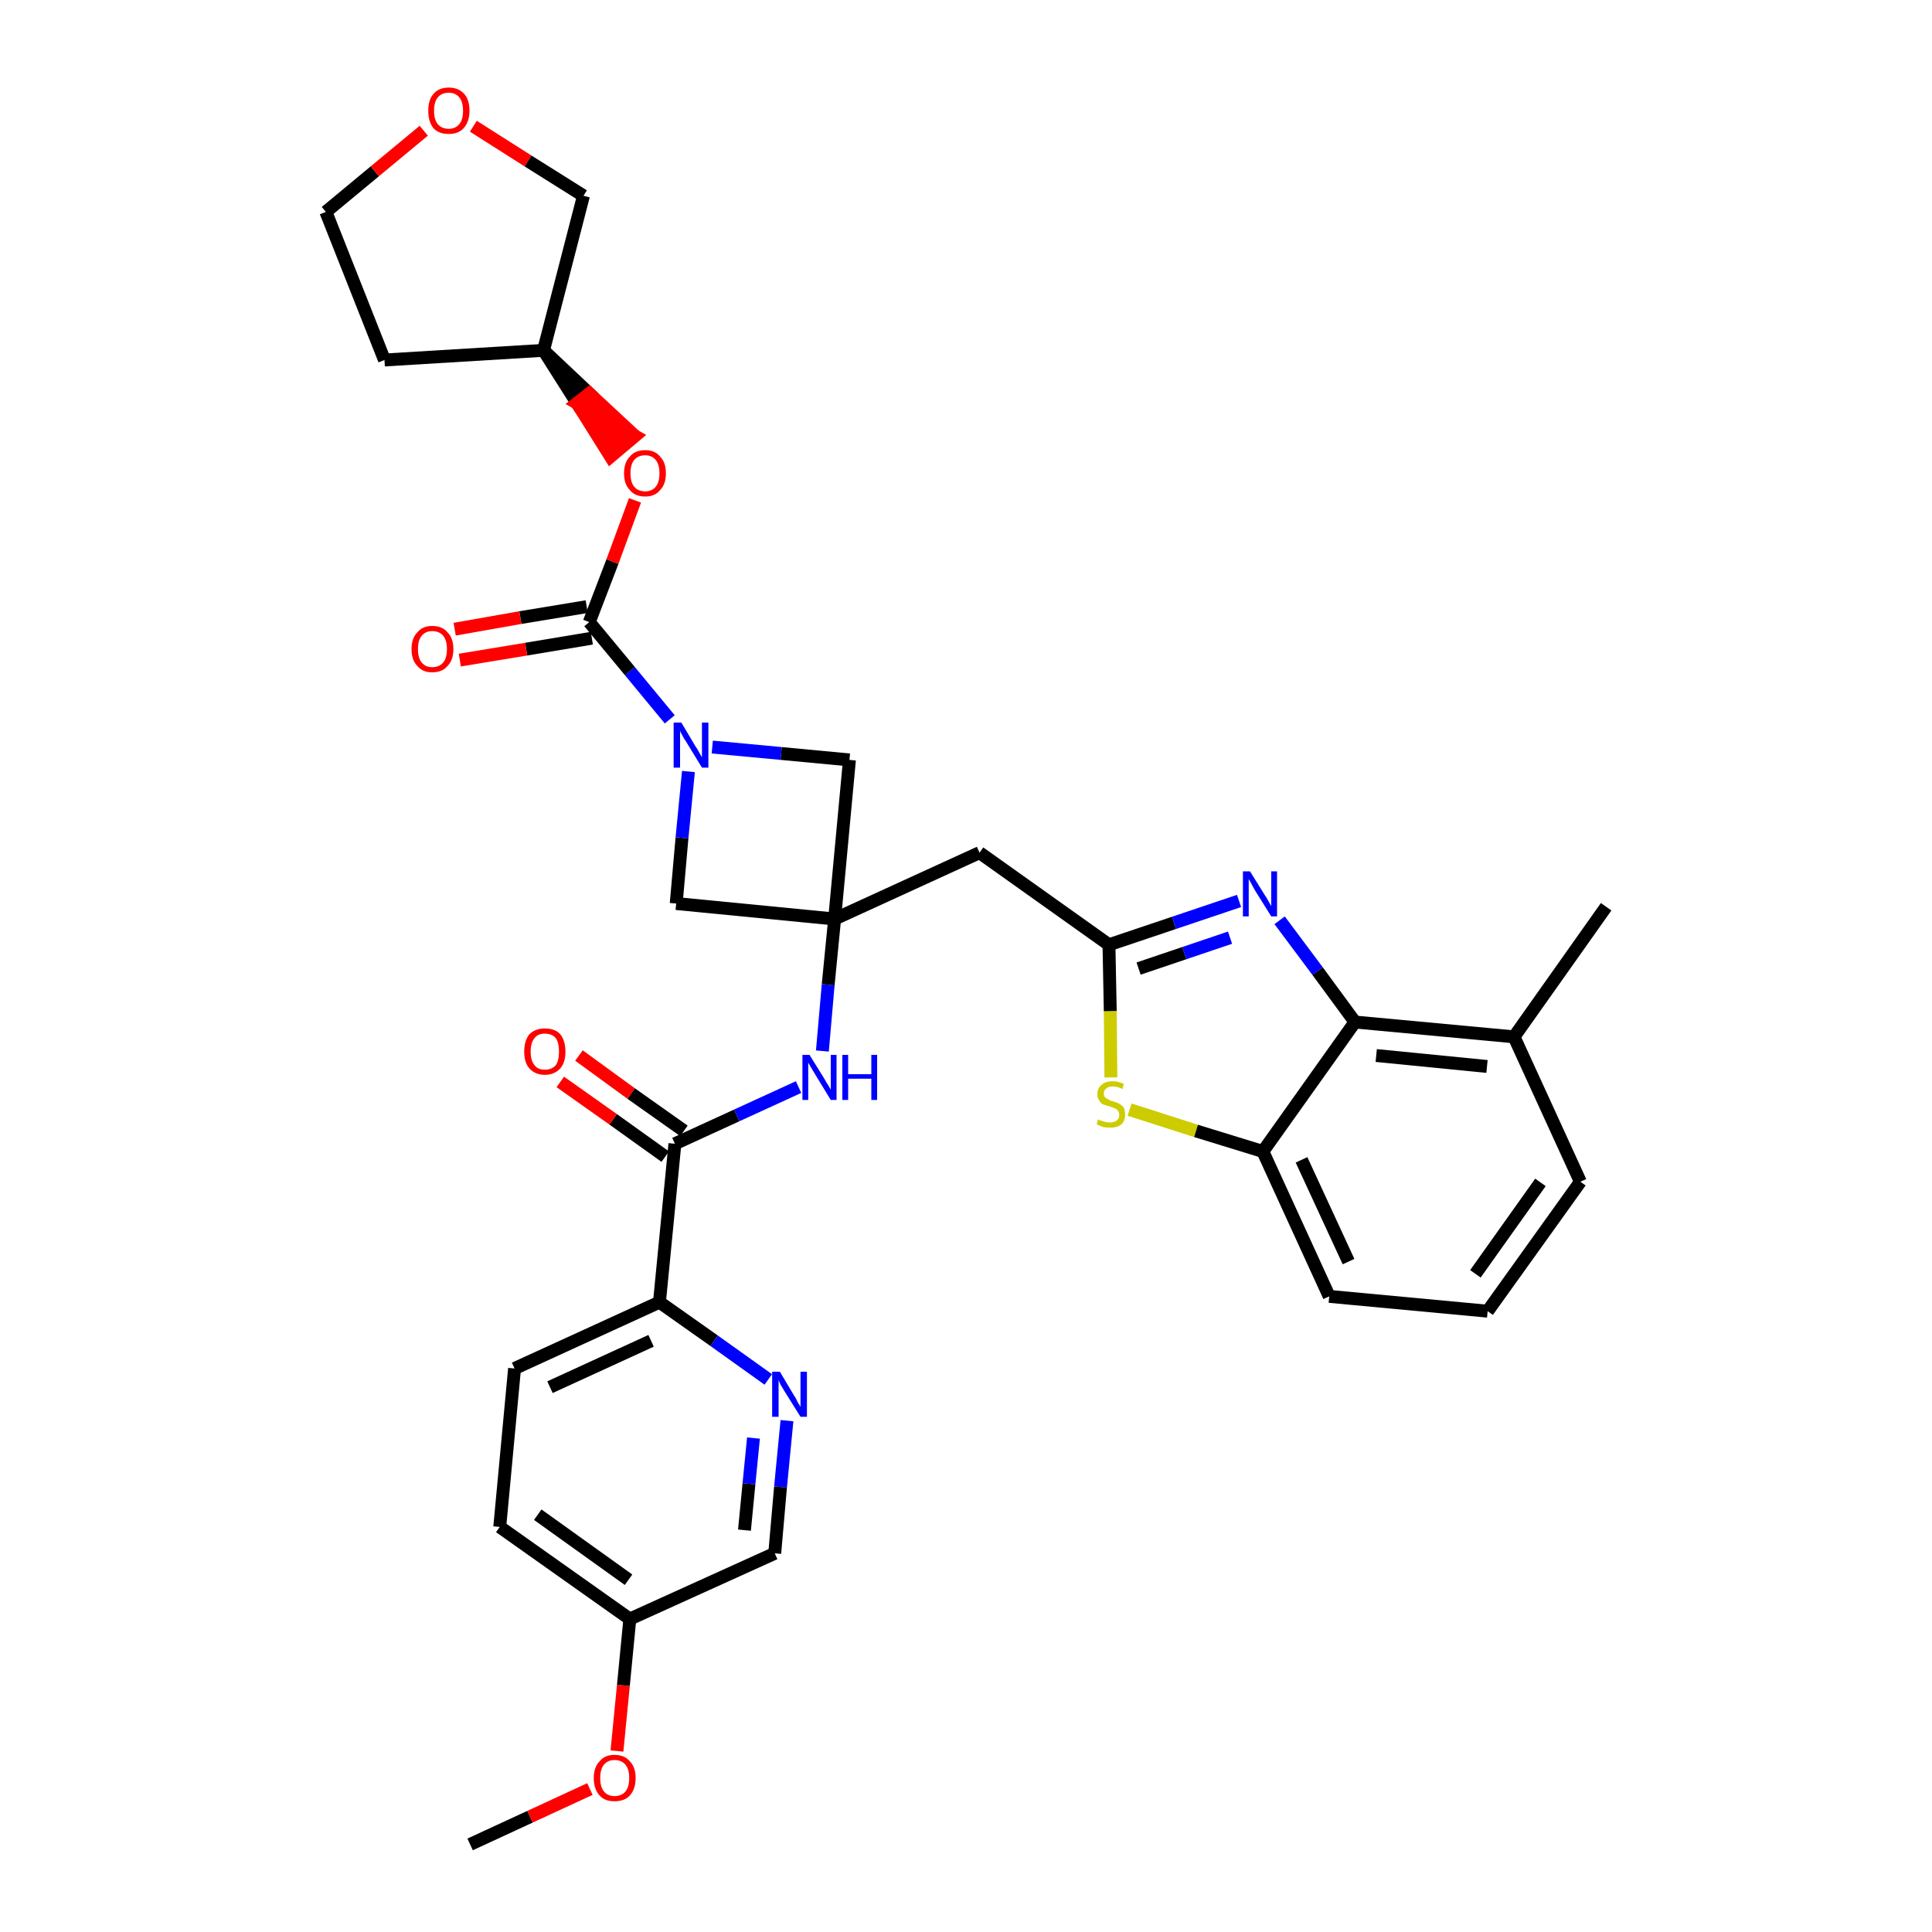<?xml version='1.0' encoding='iso-8859-1'?>
<svg version='1.1' baseProfile='full'
              xmlns='http://www.w3.org/2000/svg'
                      xmlns:rdkit='http://www.rdkit.org/xml'
                      xmlns:xlink='http://www.w3.org/1999/xlink'
                  xml:space='preserve'
width='300px' height='300px' viewBox='0 0 300 300'>
<!-- END OF HEADER -->
<path class='bond-0 atom-0 atom-1' d='M 73.0,286.4 L 82.3,282.1' style='fill:none;fill-rule:evenodd;stroke:#000000;stroke-width:2.0px;stroke-linecap:butt;stroke-linejoin:miter;stroke-opacity:1' />
<path class='bond-0 atom-0 atom-1' d='M 82.3,282.1 L 91.6,277.8' style='fill:none;fill-rule:evenodd;stroke:#FF0000;stroke-width:2.0px;stroke-linecap:butt;stroke-linejoin:miter;stroke-opacity:1' />
<path class='bond-1 atom-1 atom-2' d='M 95.8,271.9 L 96.8,261.7' style='fill:none;fill-rule:evenodd;stroke:#FF0000;stroke-width:2.0px;stroke-linecap:butt;stroke-linejoin:miter;stroke-opacity:1' />
<path class='bond-1 atom-1 atom-2' d='M 96.8,261.7 L 97.8,251.4' style='fill:none;fill-rule:evenodd;stroke:#000000;stroke-width:2.0px;stroke-linecap:butt;stroke-linejoin:miter;stroke-opacity:1' />
<path class='bond-2 atom-2 atom-3' d='M 97.8,251.4 L 77.6,237.1' style='fill:none;fill-rule:evenodd;stroke:#000000;stroke-width:2.0px;stroke-linecap:butt;stroke-linejoin:miter;stroke-opacity:1' />
<path class='bond-2 atom-2 atom-3' d='M 97.6,245.3 L 83.5,235.2' style='fill:none;fill-rule:evenodd;stroke:#000000;stroke-width:2.0px;stroke-linecap:butt;stroke-linejoin:miter;stroke-opacity:1' />
<path class='bond-33 atom-33 atom-2' d='M 120.3,241.2 L 97.8,251.4' style='fill:none;fill-rule:evenodd;stroke:#000000;stroke-width:2.0px;stroke-linecap:butt;stroke-linejoin:miter;stroke-opacity:1' />
<path class='bond-3 atom-3 atom-4' d='M 77.6,237.1 L 79.9,212.5' style='fill:none;fill-rule:evenodd;stroke:#000000;stroke-width:2.0px;stroke-linecap:butt;stroke-linejoin:miter;stroke-opacity:1' />
<path class='bond-4 atom-4 atom-5' d='M 79.9,212.5 L 102.4,202.2' style='fill:none;fill-rule:evenodd;stroke:#000000;stroke-width:2.0px;stroke-linecap:butt;stroke-linejoin:miter;stroke-opacity:1' />
<path class='bond-4 atom-4 atom-5' d='M 85.4,215.4 L 101.1,208.2' style='fill:none;fill-rule:evenodd;stroke:#000000;stroke-width:2.0px;stroke-linecap:butt;stroke-linejoin:miter;stroke-opacity:1' />
<path class='bond-5 atom-5 atom-6' d='M 102.4,202.2 L 104.8,177.6' style='fill:none;fill-rule:evenodd;stroke:#000000;stroke-width:2.0px;stroke-linecap:butt;stroke-linejoin:miter;stroke-opacity:1' />
<path class='bond-31 atom-5 atom-32' d='M 102.4,202.2 L 110.9,208.2' style='fill:none;fill-rule:evenodd;stroke:#000000;stroke-width:2.0px;stroke-linecap:butt;stroke-linejoin:miter;stroke-opacity:1' />
<path class='bond-31 atom-5 atom-32' d='M 110.9,208.2 L 119.3,214.2' style='fill:none;fill-rule:evenodd;stroke:#0000FF;stroke-width:2.0px;stroke-linecap:butt;stroke-linejoin:miter;stroke-opacity:1' />
<path class='bond-6 atom-6 atom-7' d='M 106.2,175.6 L 98.0,169.8' style='fill:none;fill-rule:evenodd;stroke:#000000;stroke-width:2.0px;stroke-linecap:butt;stroke-linejoin:miter;stroke-opacity:1' />
<path class='bond-6 atom-6 atom-7' d='M 98.0,169.8 L 89.9,163.9' style='fill:none;fill-rule:evenodd;stroke:#FF0000;stroke-width:2.0px;stroke-linecap:butt;stroke-linejoin:miter;stroke-opacity:1' />
<path class='bond-6 atom-6 atom-7' d='M 103.3,179.6 L 95.2,173.8' style='fill:none;fill-rule:evenodd;stroke:#000000;stroke-width:2.0px;stroke-linecap:butt;stroke-linejoin:miter;stroke-opacity:1' />
<path class='bond-6 atom-6 atom-7' d='M 95.2,173.8 L 87.0,168.0' style='fill:none;fill-rule:evenodd;stroke:#FF0000;stroke-width:2.0px;stroke-linecap:butt;stroke-linejoin:miter;stroke-opacity:1' />
<path class='bond-7 atom-6 atom-8' d='M 104.8,177.6 L 114.4,173.2' style='fill:none;fill-rule:evenodd;stroke:#000000;stroke-width:2.0px;stroke-linecap:butt;stroke-linejoin:miter;stroke-opacity:1' />
<path class='bond-7 atom-6 atom-8' d='M 114.4,173.2 L 124.0,168.8' style='fill:none;fill-rule:evenodd;stroke:#0000FF;stroke-width:2.0px;stroke-linecap:butt;stroke-linejoin:miter;stroke-opacity:1' />
<path class='bond-8 atom-8 atom-9' d='M 127.7,163.2 L 128.6,152.9' style='fill:none;fill-rule:evenodd;stroke:#0000FF;stroke-width:2.0px;stroke-linecap:butt;stroke-linejoin:miter;stroke-opacity:1' />
<path class='bond-8 atom-8 atom-9' d='M 128.6,152.9 L 129.6,142.7' style='fill:none;fill-rule:evenodd;stroke:#000000;stroke-width:2.0px;stroke-linecap:butt;stroke-linejoin:miter;stroke-opacity:1' />
<path class='bond-9 atom-9 atom-10' d='M 129.6,142.7 L 152.1,132.4' style='fill:none;fill-rule:evenodd;stroke:#000000;stroke-width:2.0px;stroke-linecap:butt;stroke-linejoin:miter;stroke-opacity:1' />
<path class='bond-20 atom-9 atom-21' d='M 129.6,142.7 L 105.0,140.3' style='fill:none;fill-rule:evenodd;stroke:#000000;stroke-width:2.0px;stroke-linecap:butt;stroke-linejoin:miter;stroke-opacity:1' />
<path class='bond-34 atom-31 atom-9' d='M 131.9,118.0 L 129.6,142.7' style='fill:none;fill-rule:evenodd;stroke:#000000;stroke-width:2.0px;stroke-linecap:butt;stroke-linejoin:miter;stroke-opacity:1' />
<path class='bond-10 atom-10 atom-11' d='M 152.1,132.4 L 172.2,146.7' style='fill:none;fill-rule:evenodd;stroke:#000000;stroke-width:2.0px;stroke-linecap:butt;stroke-linejoin:miter;stroke-opacity:1' />
<path class='bond-11 atom-11 atom-12' d='M 172.2,146.7 L 182.3,143.3' style='fill:none;fill-rule:evenodd;stroke:#000000;stroke-width:2.0px;stroke-linecap:butt;stroke-linejoin:miter;stroke-opacity:1' />
<path class='bond-11 atom-11 atom-12' d='M 182.3,143.3 L 192.4,139.9' style='fill:none;fill-rule:evenodd;stroke:#0000FF;stroke-width:2.0px;stroke-linecap:butt;stroke-linejoin:miter;stroke-opacity:1' />
<path class='bond-11 atom-11 atom-12' d='M 176.8,150.4 L 183.9,148.0' style='fill:none;fill-rule:evenodd;stroke:#000000;stroke-width:2.0px;stroke-linecap:butt;stroke-linejoin:miter;stroke-opacity:1' />
<path class='bond-11 atom-11 atom-12' d='M 183.9,148.0 L 191.0,145.6' style='fill:none;fill-rule:evenodd;stroke:#0000FF;stroke-width:2.0px;stroke-linecap:butt;stroke-linejoin:miter;stroke-opacity:1' />
<path class='bond-35 atom-20 atom-11' d='M 172.5,167.3 L 172.4,157.0' style='fill:none;fill-rule:evenodd;stroke:#CCCC00;stroke-width:2.0px;stroke-linecap:butt;stroke-linejoin:miter;stroke-opacity:1' />
<path class='bond-35 atom-20 atom-11' d='M 172.4,157.0 L 172.2,146.7' style='fill:none;fill-rule:evenodd;stroke:#000000;stroke-width:2.0px;stroke-linecap:butt;stroke-linejoin:miter;stroke-opacity:1' />
<path class='bond-12 atom-12 atom-13' d='M 198.7,142.9 L 204.6,150.8' style='fill:none;fill-rule:evenodd;stroke:#0000FF;stroke-width:2.0px;stroke-linecap:butt;stroke-linejoin:miter;stroke-opacity:1' />
<path class='bond-12 atom-12 atom-13' d='M 204.6,150.8 L 210.4,158.7' style='fill:none;fill-rule:evenodd;stroke:#000000;stroke-width:2.0px;stroke-linecap:butt;stroke-linejoin:miter;stroke-opacity:1' />
<path class='bond-13 atom-13 atom-14' d='M 210.4,158.7 L 235.1,161.0' style='fill:none;fill-rule:evenodd;stroke:#000000;stroke-width:2.0px;stroke-linecap:butt;stroke-linejoin:miter;stroke-opacity:1' />
<path class='bond-13 atom-13 atom-14' d='M 213.7,163.9 L 230.9,165.6' style='fill:none;fill-rule:evenodd;stroke:#000000;stroke-width:2.0px;stroke-linecap:butt;stroke-linejoin:miter;stroke-opacity:1' />
<path class='bond-37 atom-19 atom-13' d='M 196.1,178.8 L 210.4,158.7' style='fill:none;fill-rule:evenodd;stroke:#000000;stroke-width:2.0px;stroke-linecap:butt;stroke-linejoin:miter;stroke-opacity:1' />
<path class='bond-14 atom-14 atom-15' d='M 235.1,161.0 L 249.4,140.8' style='fill:none;fill-rule:evenodd;stroke:#000000;stroke-width:2.0px;stroke-linecap:butt;stroke-linejoin:miter;stroke-opacity:1' />
<path class='bond-15 atom-14 atom-16' d='M 235.1,161.0 L 245.4,183.5' style='fill:none;fill-rule:evenodd;stroke:#000000;stroke-width:2.0px;stroke-linecap:butt;stroke-linejoin:miter;stroke-opacity:1' />
<path class='bond-16 atom-16 atom-17' d='M 245.4,183.5 L 231.0,203.6' style='fill:none;fill-rule:evenodd;stroke:#000000;stroke-width:2.0px;stroke-linecap:butt;stroke-linejoin:miter;stroke-opacity:1' />
<path class='bond-16 atom-16 atom-17' d='M 239.2,183.6 L 229.1,197.8' style='fill:none;fill-rule:evenodd;stroke:#000000;stroke-width:2.0px;stroke-linecap:butt;stroke-linejoin:miter;stroke-opacity:1' />
<path class='bond-17 atom-17 atom-18' d='M 231.0,203.6 L 206.4,201.3' style='fill:none;fill-rule:evenodd;stroke:#000000;stroke-width:2.0px;stroke-linecap:butt;stroke-linejoin:miter;stroke-opacity:1' />
<path class='bond-18 atom-18 atom-19' d='M 206.4,201.3 L 196.1,178.8' style='fill:none;fill-rule:evenodd;stroke:#000000;stroke-width:2.0px;stroke-linecap:butt;stroke-linejoin:miter;stroke-opacity:1' />
<path class='bond-18 atom-18 atom-19' d='M 209.4,195.9 L 202.1,180.1' style='fill:none;fill-rule:evenodd;stroke:#000000;stroke-width:2.0px;stroke-linecap:butt;stroke-linejoin:miter;stroke-opacity:1' />
<path class='bond-19 atom-19 atom-20' d='M 196.1,178.8 L 185.7,175.6' style='fill:none;fill-rule:evenodd;stroke:#000000;stroke-width:2.0px;stroke-linecap:butt;stroke-linejoin:miter;stroke-opacity:1' />
<path class='bond-19 atom-19 atom-20' d='M 185.7,175.6 L 175.4,172.3' style='fill:none;fill-rule:evenodd;stroke:#CCCC00;stroke-width:2.0px;stroke-linecap:butt;stroke-linejoin:miter;stroke-opacity:1' />
<path class='bond-21 atom-21 atom-22' d='M 105.0,140.3 L 105.9,130.1' style='fill:none;fill-rule:evenodd;stroke:#000000;stroke-width:2.0px;stroke-linecap:butt;stroke-linejoin:miter;stroke-opacity:1' />
<path class='bond-21 atom-21 atom-22' d='M 105.9,130.1 L 106.9,119.8' style='fill:none;fill-rule:evenodd;stroke:#0000FF;stroke-width:2.0px;stroke-linecap:butt;stroke-linejoin:miter;stroke-opacity:1' />
<path class='bond-22 atom-22 atom-23' d='M 104.0,111.7 L 97.8,104.2' style='fill:none;fill-rule:evenodd;stroke:#0000FF;stroke-width:2.0px;stroke-linecap:butt;stroke-linejoin:miter;stroke-opacity:1' />
<path class='bond-22 atom-22 atom-23' d='M 97.8,104.2 L 91.5,96.6' style='fill:none;fill-rule:evenodd;stroke:#000000;stroke-width:2.0px;stroke-linecap:butt;stroke-linejoin:miter;stroke-opacity:1' />
<path class='bond-30 atom-22 atom-31' d='M 110.6,116.0 L 121.3,117.0' style='fill:none;fill-rule:evenodd;stroke:#0000FF;stroke-width:2.0px;stroke-linecap:butt;stroke-linejoin:miter;stroke-opacity:1' />
<path class='bond-30 atom-22 atom-31' d='M 121.3,117.0 L 131.9,118.0' style='fill:none;fill-rule:evenodd;stroke:#000000;stroke-width:2.0px;stroke-linecap:butt;stroke-linejoin:miter;stroke-opacity:1' />
<path class='bond-23 atom-23 atom-24' d='M 91.1,94.2 L 80.8,95.9' style='fill:none;fill-rule:evenodd;stroke:#000000;stroke-width:2.0px;stroke-linecap:butt;stroke-linejoin:miter;stroke-opacity:1' />
<path class='bond-23 atom-23 atom-24' d='M 80.8,95.9 L 70.6,97.7' style='fill:none;fill-rule:evenodd;stroke:#FF0000;stroke-width:2.0px;stroke-linecap:butt;stroke-linejoin:miter;stroke-opacity:1' />
<path class='bond-23 atom-23 atom-24' d='M 91.9,99.1 L 81.7,100.8' style='fill:none;fill-rule:evenodd;stroke:#000000;stroke-width:2.0px;stroke-linecap:butt;stroke-linejoin:miter;stroke-opacity:1' />
<path class='bond-23 atom-23 atom-24' d='M 81.7,100.8 L 71.4,102.5' style='fill:none;fill-rule:evenodd;stroke:#FF0000;stroke-width:2.0px;stroke-linecap:butt;stroke-linejoin:miter;stroke-opacity:1' />
<path class='bond-24 atom-23 atom-25' d='M 91.5,96.6 L 95.1,87.2' style='fill:none;fill-rule:evenodd;stroke:#000000;stroke-width:2.0px;stroke-linecap:butt;stroke-linejoin:miter;stroke-opacity:1' />
<path class='bond-24 atom-23 atom-25' d='M 95.1,87.2 L 98.6,77.7' style='fill:none;fill-rule:evenodd;stroke:#FF0000;stroke-width:2.0px;stroke-linecap:butt;stroke-linejoin:miter;stroke-opacity:1' />
<path class='bond-25 atom-26 atom-25' d='M 84.4,54.4 L 89.6,62.6 L 91.5,61.1 Z' style='fill:#000000;fill-rule:evenodd;fill-opacity:1;stroke:#000000;stroke-width:2.0px;stroke-linecap:butt;stroke-linejoin:miter;stroke-opacity:1;' />
<path class='bond-25 atom-26 atom-25' d='M 89.6,62.6 L 98.6,67.7 L 94.8,70.9 Z' style='fill:#FF0000;fill-rule:evenodd;fill-opacity:1;stroke:#FF0000;stroke-width:2.0px;stroke-linecap:butt;stroke-linejoin:miter;stroke-opacity:1;' />
<path class='bond-25 atom-26 atom-25' d='M 89.6,62.6 L 91.5,61.1 L 98.6,67.7 Z' style='fill:#FF0000;fill-rule:evenodd;fill-opacity:1;stroke:#FF0000;stroke-width:2.0px;stroke-linecap:butt;stroke-linejoin:miter;stroke-opacity:1;' />
<path class='bond-26 atom-26 atom-27' d='M 84.4,54.4 L 59.7,55.9' style='fill:none;fill-rule:evenodd;stroke:#000000;stroke-width:2.0px;stroke-linecap:butt;stroke-linejoin:miter;stroke-opacity:1' />
<path class='bond-36 atom-30 atom-26' d='M 90.6,30.4 L 84.4,54.4' style='fill:none;fill-rule:evenodd;stroke:#000000;stroke-width:2.0px;stroke-linecap:butt;stroke-linejoin:miter;stroke-opacity:1' />
<path class='bond-27 atom-27 atom-28' d='M 59.7,55.9 L 50.6,32.9' style='fill:none;fill-rule:evenodd;stroke:#000000;stroke-width:2.0px;stroke-linecap:butt;stroke-linejoin:miter;stroke-opacity:1' />
<path class='bond-28 atom-28 atom-29' d='M 50.6,32.9 L 58.2,26.6' style='fill:none;fill-rule:evenodd;stroke:#000000;stroke-width:2.0px;stroke-linecap:butt;stroke-linejoin:miter;stroke-opacity:1' />
<path class='bond-28 atom-28 atom-29' d='M 58.2,26.6 L 65.8,20.3' style='fill:none;fill-rule:evenodd;stroke:#FF0000;stroke-width:2.0px;stroke-linecap:butt;stroke-linejoin:miter;stroke-opacity:1' />
<path class='bond-29 atom-29 atom-30' d='M 73.5,19.6 L 82.0,25.0' style='fill:none;fill-rule:evenodd;stroke:#FF0000;stroke-width:2.0px;stroke-linecap:butt;stroke-linejoin:miter;stroke-opacity:1' />
<path class='bond-29 atom-29 atom-30' d='M 82.0,25.0 L 90.6,30.4' style='fill:none;fill-rule:evenodd;stroke:#000000;stroke-width:2.0px;stroke-linecap:butt;stroke-linejoin:miter;stroke-opacity:1' />
<path class='bond-32 atom-32 atom-33' d='M 122.2,220.6 L 121.2,230.9' style='fill:none;fill-rule:evenodd;stroke:#0000FF;stroke-width:2.0px;stroke-linecap:butt;stroke-linejoin:miter;stroke-opacity:1' />
<path class='bond-32 atom-32 atom-33' d='M 121.2,230.9 L 120.3,241.2' style='fill:none;fill-rule:evenodd;stroke:#000000;stroke-width:2.0px;stroke-linecap:butt;stroke-linejoin:miter;stroke-opacity:1' />
<path class='bond-32 atom-32 atom-33' d='M 117.0,223.3 L 116.3,230.4' style='fill:none;fill-rule:evenodd;stroke:#0000FF;stroke-width:2.0px;stroke-linecap:butt;stroke-linejoin:miter;stroke-opacity:1' />
<path class='bond-32 atom-32 atom-33' d='M 116.3,230.4 L 115.6,237.6' style='fill:none;fill-rule:evenodd;stroke:#000000;stroke-width:2.0px;stroke-linecap:butt;stroke-linejoin:miter;stroke-opacity:1' />
<path  class='atom-1' d='M 92.2 276.1
Q 92.2 274.4, 93.1 273.5
Q 93.9 272.5, 95.4 272.5
Q 97.0 272.5, 97.8 273.5
Q 98.7 274.4, 98.7 276.1
Q 98.7 277.8, 97.8 278.8
Q 97.0 279.7, 95.4 279.7
Q 93.9 279.7, 93.1 278.8
Q 92.2 277.8, 92.2 276.1
M 95.4 278.9
Q 96.5 278.9, 97.1 278.2
Q 97.7 277.5, 97.7 276.1
Q 97.7 274.7, 97.1 274.0
Q 96.5 273.3, 95.4 273.3
Q 94.4 273.3, 93.8 274.0
Q 93.2 274.7, 93.2 276.1
Q 93.2 277.5, 93.8 278.2
Q 94.4 278.9, 95.4 278.9
' fill='#FF0000'/>
<path  class='atom-7' d='M 81.4 163.3
Q 81.4 161.6, 82.2 160.6
Q 83.1 159.7, 84.6 159.7
Q 86.2 159.7, 87.0 160.6
Q 87.8 161.6, 87.8 163.3
Q 87.8 165.0, 87.0 165.9
Q 86.1 166.9, 84.6 166.9
Q 83.1 166.9, 82.2 165.9
Q 81.4 165.0, 81.4 163.3
M 84.6 166.1
Q 85.7 166.1, 86.3 165.4
Q 86.8 164.7, 86.8 163.3
Q 86.8 161.9, 86.3 161.2
Q 85.7 160.5, 84.6 160.5
Q 83.5 160.5, 83.0 161.2
Q 82.4 161.9, 82.4 163.3
Q 82.4 164.7, 83.0 165.4
Q 83.5 166.1, 84.6 166.1
' fill='#FF0000'/>
<path  class='atom-8' d='M 125.7 163.8
L 128.0 167.5
Q 128.2 167.9, 128.6 168.5
Q 129.0 169.2, 129.0 169.2
L 129.0 163.8
L 129.9 163.8
L 129.9 170.8
L 129.0 170.8
L 126.5 166.7
Q 126.2 166.2, 125.9 165.7
Q 125.6 165.2, 125.5 165.0
L 125.5 170.8
L 124.6 170.8
L 124.6 163.8
L 125.7 163.8
' fill='#0000FF'/>
<path  class='atom-8' d='M 130.8 163.8
L 131.7 163.8
L 131.7 166.8
L 135.3 166.8
L 135.3 163.8
L 136.2 163.8
L 136.2 170.8
L 135.3 170.8
L 135.3 167.5
L 131.7 167.5
L 131.7 170.8
L 130.8 170.8
L 130.8 163.8
' fill='#0000FF'/>
<path  class='atom-12' d='M 194.1 135.3
L 196.4 139.0
Q 196.7 139.4, 197.0 140.0
Q 197.4 140.7, 197.4 140.7
L 197.4 135.3
L 198.3 135.3
L 198.3 142.3
L 197.4 142.3
L 194.9 138.3
Q 194.6 137.8, 194.3 137.2
Q 194.0 136.7, 193.9 136.5
L 193.9 142.3
L 193.0 142.3
L 193.0 135.3
L 194.1 135.3
' fill='#0000FF'/>
<path  class='atom-20' d='M 170.5 173.8
Q 170.6 173.9, 170.9 174.0
Q 171.3 174.1, 171.6 174.2
Q 172.0 174.3, 172.3 174.3
Q 173.0 174.3, 173.4 174.0
Q 173.8 173.7, 173.8 173.1
Q 173.8 172.7, 173.6 172.5
Q 173.4 172.2, 173.1 172.1
Q 172.8 172.0, 172.3 171.8
Q 171.7 171.6, 171.3 171.5
Q 170.9 171.3, 170.7 170.9
Q 170.4 170.5, 170.4 169.9
Q 170.4 169.0, 171.0 168.5
Q 171.6 167.9, 172.8 167.9
Q 173.6 167.9, 174.5 168.3
L 174.3 169.1
Q 173.5 168.7, 172.8 168.7
Q 172.1 168.7, 171.8 169.0
Q 171.4 169.3, 171.4 169.8
Q 171.4 170.2, 171.6 170.4
Q 171.8 170.6, 172.1 170.7
Q 172.3 170.9, 172.8 171.0
Q 173.5 171.2, 173.8 171.4
Q 174.2 171.6, 174.5 172.0
Q 174.7 172.4, 174.7 173.1
Q 174.7 174.1, 174.1 174.6
Q 173.5 175.1, 172.4 175.1
Q 171.7 175.1, 171.3 175.0
Q 170.8 174.8, 170.3 174.6
L 170.5 173.8
' fill='#CCCC00'/>
<path  class='atom-22' d='M 105.8 112.2
L 108.0 115.9
Q 108.3 116.3, 108.6 116.9
Q 109.0 117.6, 109.0 117.6
L 109.0 112.2
L 110.0 112.2
L 110.0 119.2
L 109.0 119.2
L 106.5 115.1
Q 106.2 114.7, 105.9 114.1
Q 105.6 113.6, 105.6 113.4
L 105.6 119.2
L 104.6 119.2
L 104.6 112.2
L 105.8 112.2
' fill='#0000FF'/>
<path  class='atom-24' d='M 63.9 100.8
Q 63.9 99.1, 64.8 98.2
Q 65.6 97.2, 67.1 97.2
Q 68.7 97.2, 69.5 98.2
Q 70.4 99.1, 70.4 100.8
Q 70.4 102.5, 69.5 103.4
Q 68.7 104.4, 67.1 104.4
Q 65.6 104.4, 64.8 103.4
Q 63.9 102.5, 63.9 100.8
M 67.1 103.6
Q 68.2 103.6, 68.8 102.9
Q 69.4 102.2, 69.4 100.8
Q 69.4 99.4, 68.8 98.7
Q 68.2 98.0, 67.1 98.0
Q 66.1 98.0, 65.5 98.7
Q 64.9 99.4, 64.9 100.8
Q 64.9 102.2, 65.5 102.9
Q 66.1 103.6, 67.1 103.6
' fill='#FF0000'/>
<path  class='atom-25' d='M 96.9 73.5
Q 96.9 71.8, 97.8 70.9
Q 98.6 69.9, 100.2 69.9
Q 101.7 69.9, 102.5 70.9
Q 103.4 71.8, 103.4 73.5
Q 103.4 75.2, 102.5 76.1
Q 101.7 77.1, 100.2 77.1
Q 98.6 77.1, 97.8 76.1
Q 96.9 75.2, 96.9 73.5
M 100.2 76.3
Q 101.2 76.3, 101.8 75.6
Q 102.4 74.9, 102.4 73.5
Q 102.4 72.1, 101.8 71.4
Q 101.2 70.7, 100.2 70.7
Q 99.1 70.7, 98.5 71.4
Q 97.9 72.1, 97.9 73.5
Q 97.9 74.9, 98.5 75.6
Q 99.1 76.3, 100.2 76.3
' fill='#FF0000'/>
<path  class='atom-29' d='M 66.5 17.2
Q 66.5 15.5, 67.3 14.6
Q 68.1 13.6, 69.7 13.6
Q 71.2 13.6, 72.1 14.6
Q 72.9 15.5, 72.9 17.2
Q 72.9 18.9, 72.0 19.9
Q 71.2 20.8, 69.7 20.8
Q 68.1 20.8, 67.3 19.9
Q 66.5 18.9, 66.5 17.2
M 69.7 20.0
Q 70.7 20.0, 71.3 19.3
Q 71.9 18.6, 71.9 17.2
Q 71.9 15.8, 71.3 15.1
Q 70.7 14.4, 69.7 14.4
Q 68.6 14.4, 68.0 15.1
Q 67.4 15.8, 67.4 17.2
Q 67.4 18.6, 68.0 19.3
Q 68.6 20.0, 69.7 20.0
' fill='#FF0000'/>
<path  class='atom-32' d='M 121.1 213.0
L 123.3 216.7
Q 123.6 217.1, 123.9 217.8
Q 124.3 218.4, 124.3 218.5
L 124.3 213.0
L 125.3 213.0
L 125.3 220.0
L 124.3 220.0
L 121.8 216.0
Q 121.5 215.5, 121.2 215.0
Q 120.9 214.4, 120.9 214.2
L 120.9 220.0
L 119.9 220.0
L 119.9 213.0
L 121.1 213.0
' fill='#0000FF'/>
</svg>
